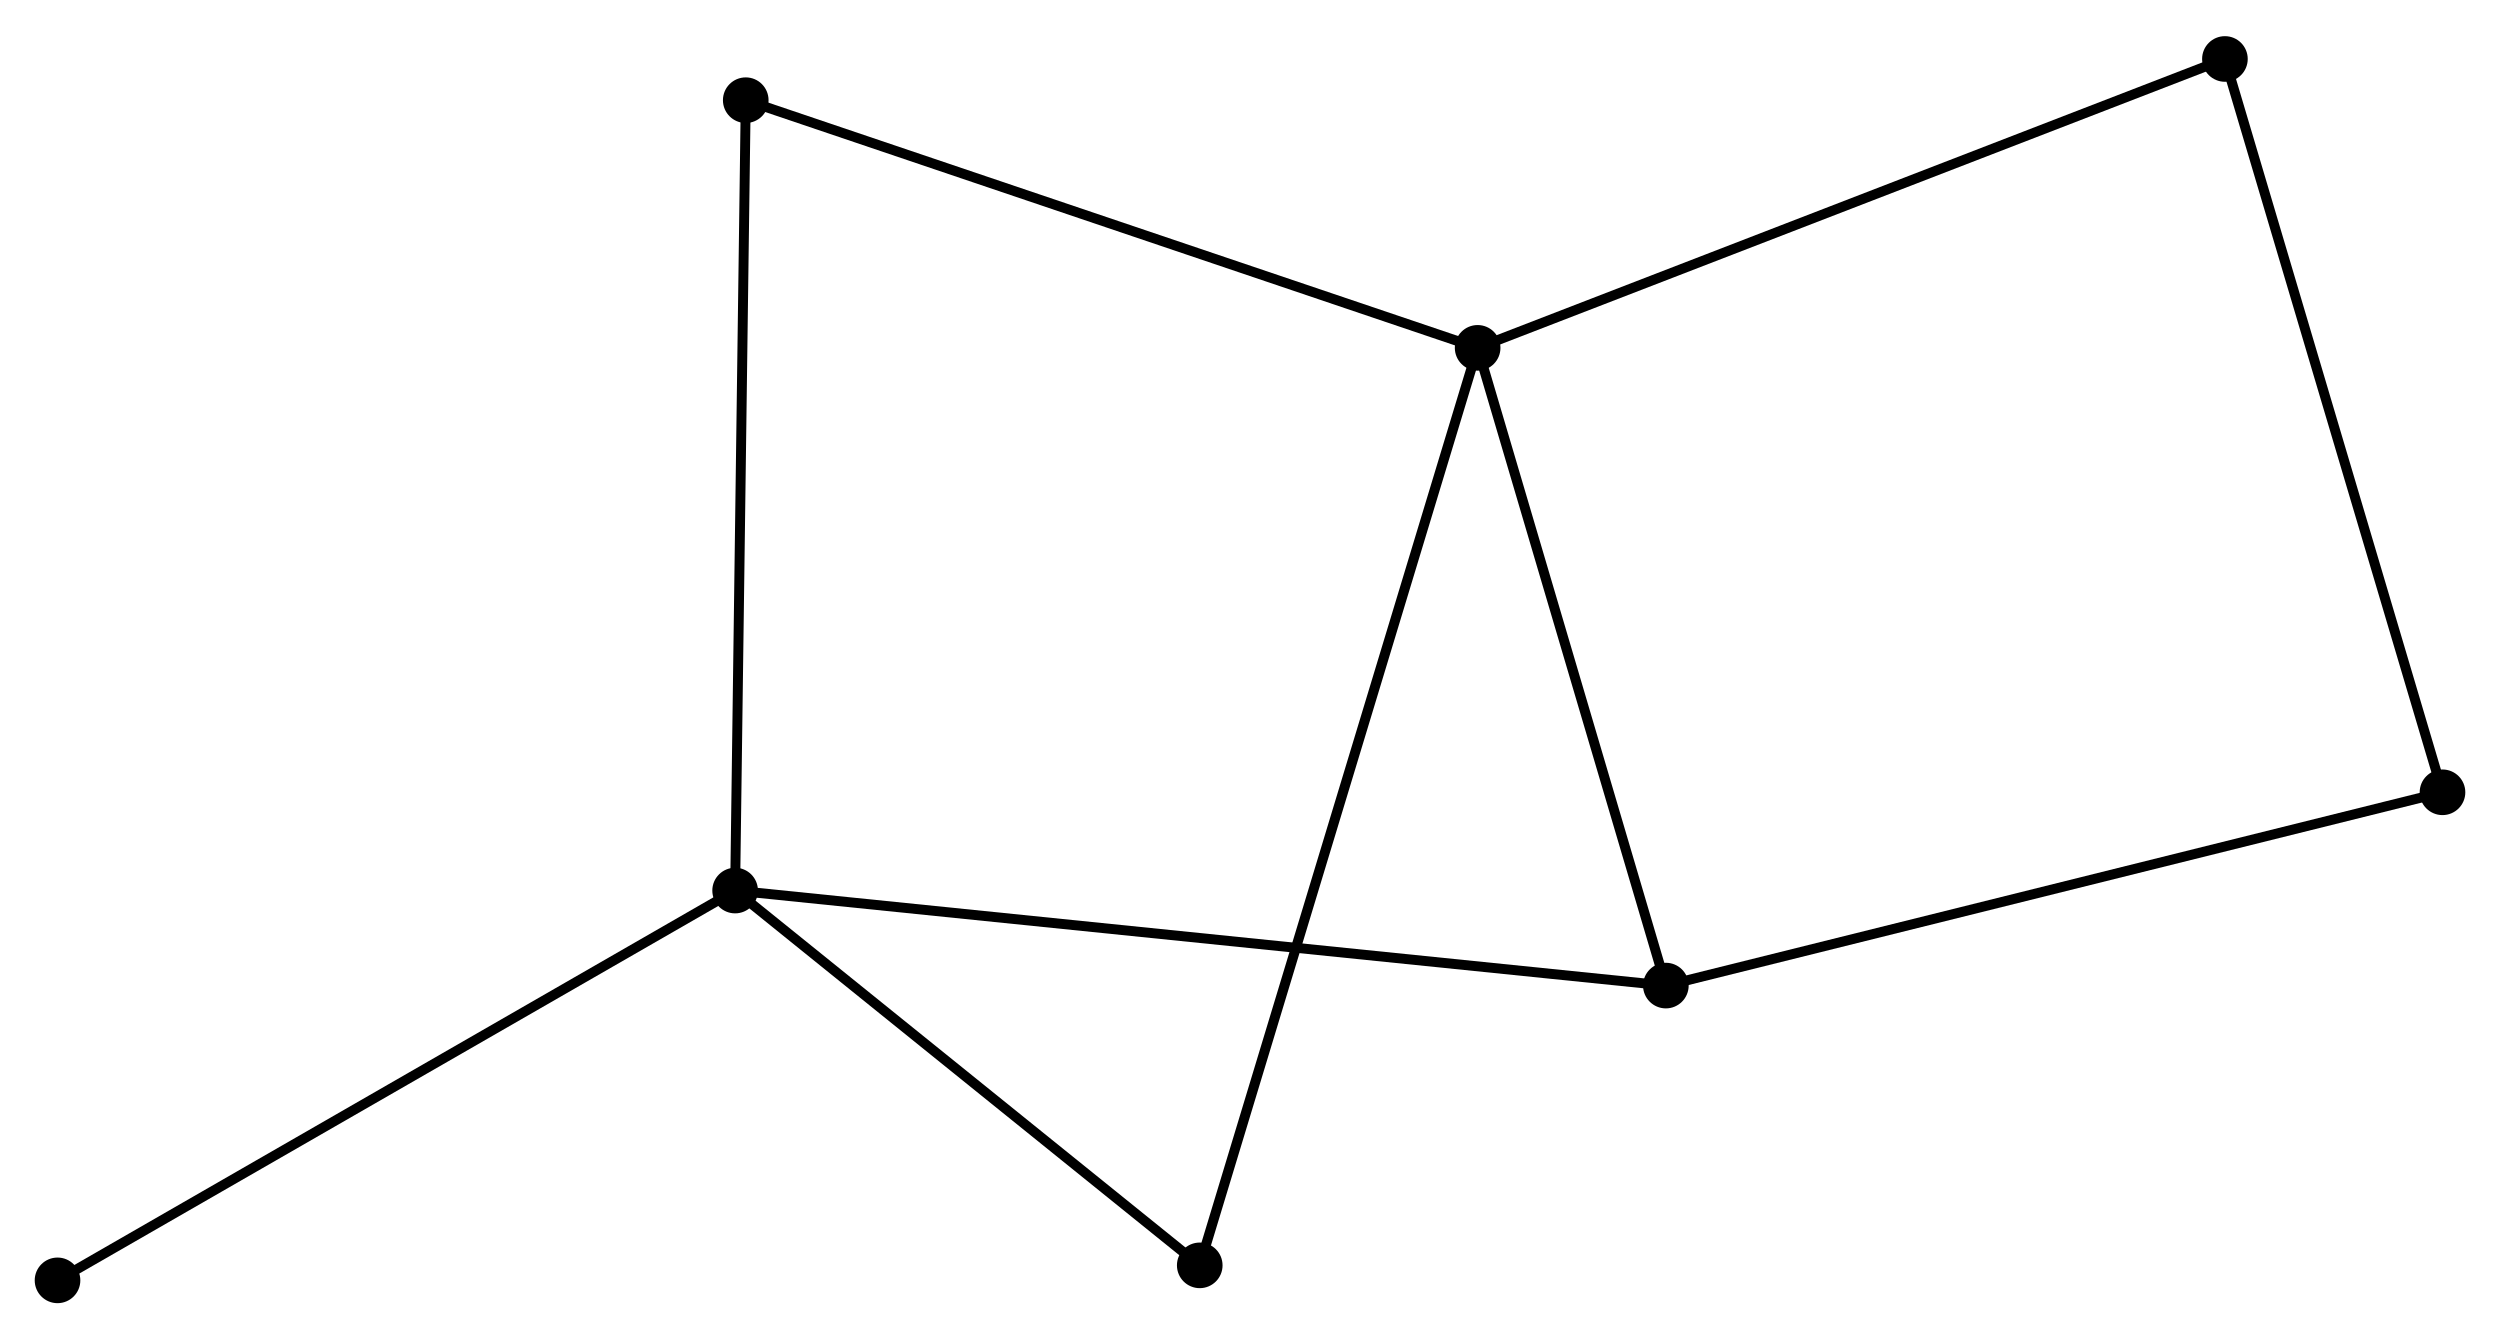 <?xml version="1.0" encoding="UTF-8" standalone="no"?>
<!DOCTYPE svg PUBLIC "-//W3C//DTD SVG 1.1//EN"
 "http://www.w3.org/Graphics/SVG/1.1/DTD/svg11.dtd">
<!-- Generated by graphviz version 2.36.0 (20140111.2315)
 -->
<!-- Title: %3 Pages: 1 -->
<svg width="252pt" height="135pt"
 viewBox="0.00 0.00 252.08 134.75" xmlns="http://www.w3.org/2000/svg" xmlns:xlink="http://www.w3.org/1999/xlink">
<g id="graph0" class="graph" transform="scale(1 1) rotate(0) translate(4 130.755)">
<title>%3</title>
<!-- 0 -->
<g id="node1" class="node"><title>0</title>
<ellipse fill="black" stroke="black" cx="144.993" cy="-95.827" rx="1.8" ry="1.8"/>
</g>
<!-- 2 -->
<g id="node2" class="node"><title>2</title>
<ellipse fill="black" stroke="black" cx="163.972" cy="-31.523" rx="1.8" ry="1.8"/>
</g>
<!-- 0&#45;&#45;2 -->
<g id="edge1" class="edge"><title>0&#45;&#45;2</title>
<path fill="none" stroke="black" d="M145.541,-93.972C148.312,-84.582 160.767,-42.382 163.458,-33.264"/>
</g>
<!-- 4 -->
<g id="node3" class="node"><title>4</title>
<ellipse fill="black" stroke="black" cx="116.973" cy="-3.313" rx="1.8" ry="1.8"/>
</g>
<!-- 0&#45;&#45;4 -->
<g id="edge2" class="edge"><title>0&#45;&#45;4</title>
<path fill="none" stroke="black" d="M144.408,-93.894C140.762,-81.855 121.192,-17.243 117.555,-5.234"/>
</g>
<!-- 5 -->
<g id="node4" class="node"><title>5</title>
<ellipse fill="black" stroke="black" cx="71.195" cy="-120.798" rx="1.8" ry="1.8"/>
</g>
<!-- 0&#45;&#45;5 -->
<g id="edge3" class="edge"><title>0&#45;&#45;5</title>
<path fill="none" stroke="black" d="M143.169,-96.444C132.959,-99.899 82.998,-116.804 72.955,-120.202"/>
</g>
<!-- 6 -->
<g id="node5" class="node"><title>6</title>
<ellipse fill="black" stroke="black" cx="220.343" cy="-124.955" rx="1.8" ry="1.8"/>
</g>
<!-- 0&#45;&#45;6 -->
<g id="edge4" class="edge"><title>0&#45;&#45;6</title>
<path fill="none" stroke="black" d="M146.856,-96.547C157.281,-100.577 208.291,-120.296 218.545,-124.26"/>
</g>
<!-- 3 -->
<g id="node8" class="node"><title>3</title>
<ellipse fill="black" stroke="black" cx="242.282" cy="-51.013" rx="1.8" ry="1.8"/>
</g>
<!-- 2&#45;&#45;3 -->
<g id="edge9" class="edge"><title>2&#45;&#45;3</title>
<path fill="none" stroke="black" d="M165.907,-32.005C176.742,-34.701 229.757,-47.896 240.414,-50.548"/>
</g>
<!-- 1 -->
<g id="node6" class="node"><title>1</title>
<ellipse fill="black" stroke="black" cx="70.124" cy="-41.105" rx="1.8" ry="1.8"/>
</g>
<!-- 1&#45;&#45;2 -->
<g id="edge5" class="edge"><title>1&#45;&#45;2</title>
<path fill="none" stroke="black" d="M72.084,-40.905C84.297,-39.658 149.84,-32.966 162.022,-31.722"/>
</g>
<!-- 1&#45;&#45;4 -->
<g id="edge6" class="edge"><title>1&#45;&#45;4</title>
<path fill="none" stroke="black" d="M71.682,-39.847C78.795,-34.11 108.136,-10.441 115.36,-4.614"/>
</g>
<!-- 1&#45;&#45;5 -->
<g id="edge7" class="edge"><title>1&#45;&#45;5</title>
<path fill="none" stroke="black" d="M70.15,-43.075C70.298,-54.1 71.023,-108.051 71.169,-118.896"/>
</g>
<!-- 7 -->
<g id="node7" class="node"><title>7</title>
<ellipse fill="black" stroke="black" cx="1.8" cy="-1.8" rx="1.8" ry="1.8"/>
</g>
<!-- 1&#45;&#45;7 -->
<g id="edge8" class="edge"><title>1&#45;&#45;7</title>
<path fill="none" stroke="black" d="M68.435,-40.133C59.064,-34.743 13.529,-8.548 3.681,-2.882"/>
</g>
<!-- 3&#45;&#45;6 -->
<g id="edge10" class="edge"><title>3&#45;&#45;6</title>
<path fill="none" stroke="black" d="M241.739,-52.841C238.704,-63.071 223.852,-113.128 220.866,-123.191"/>
</g>
</g>
</svg>
